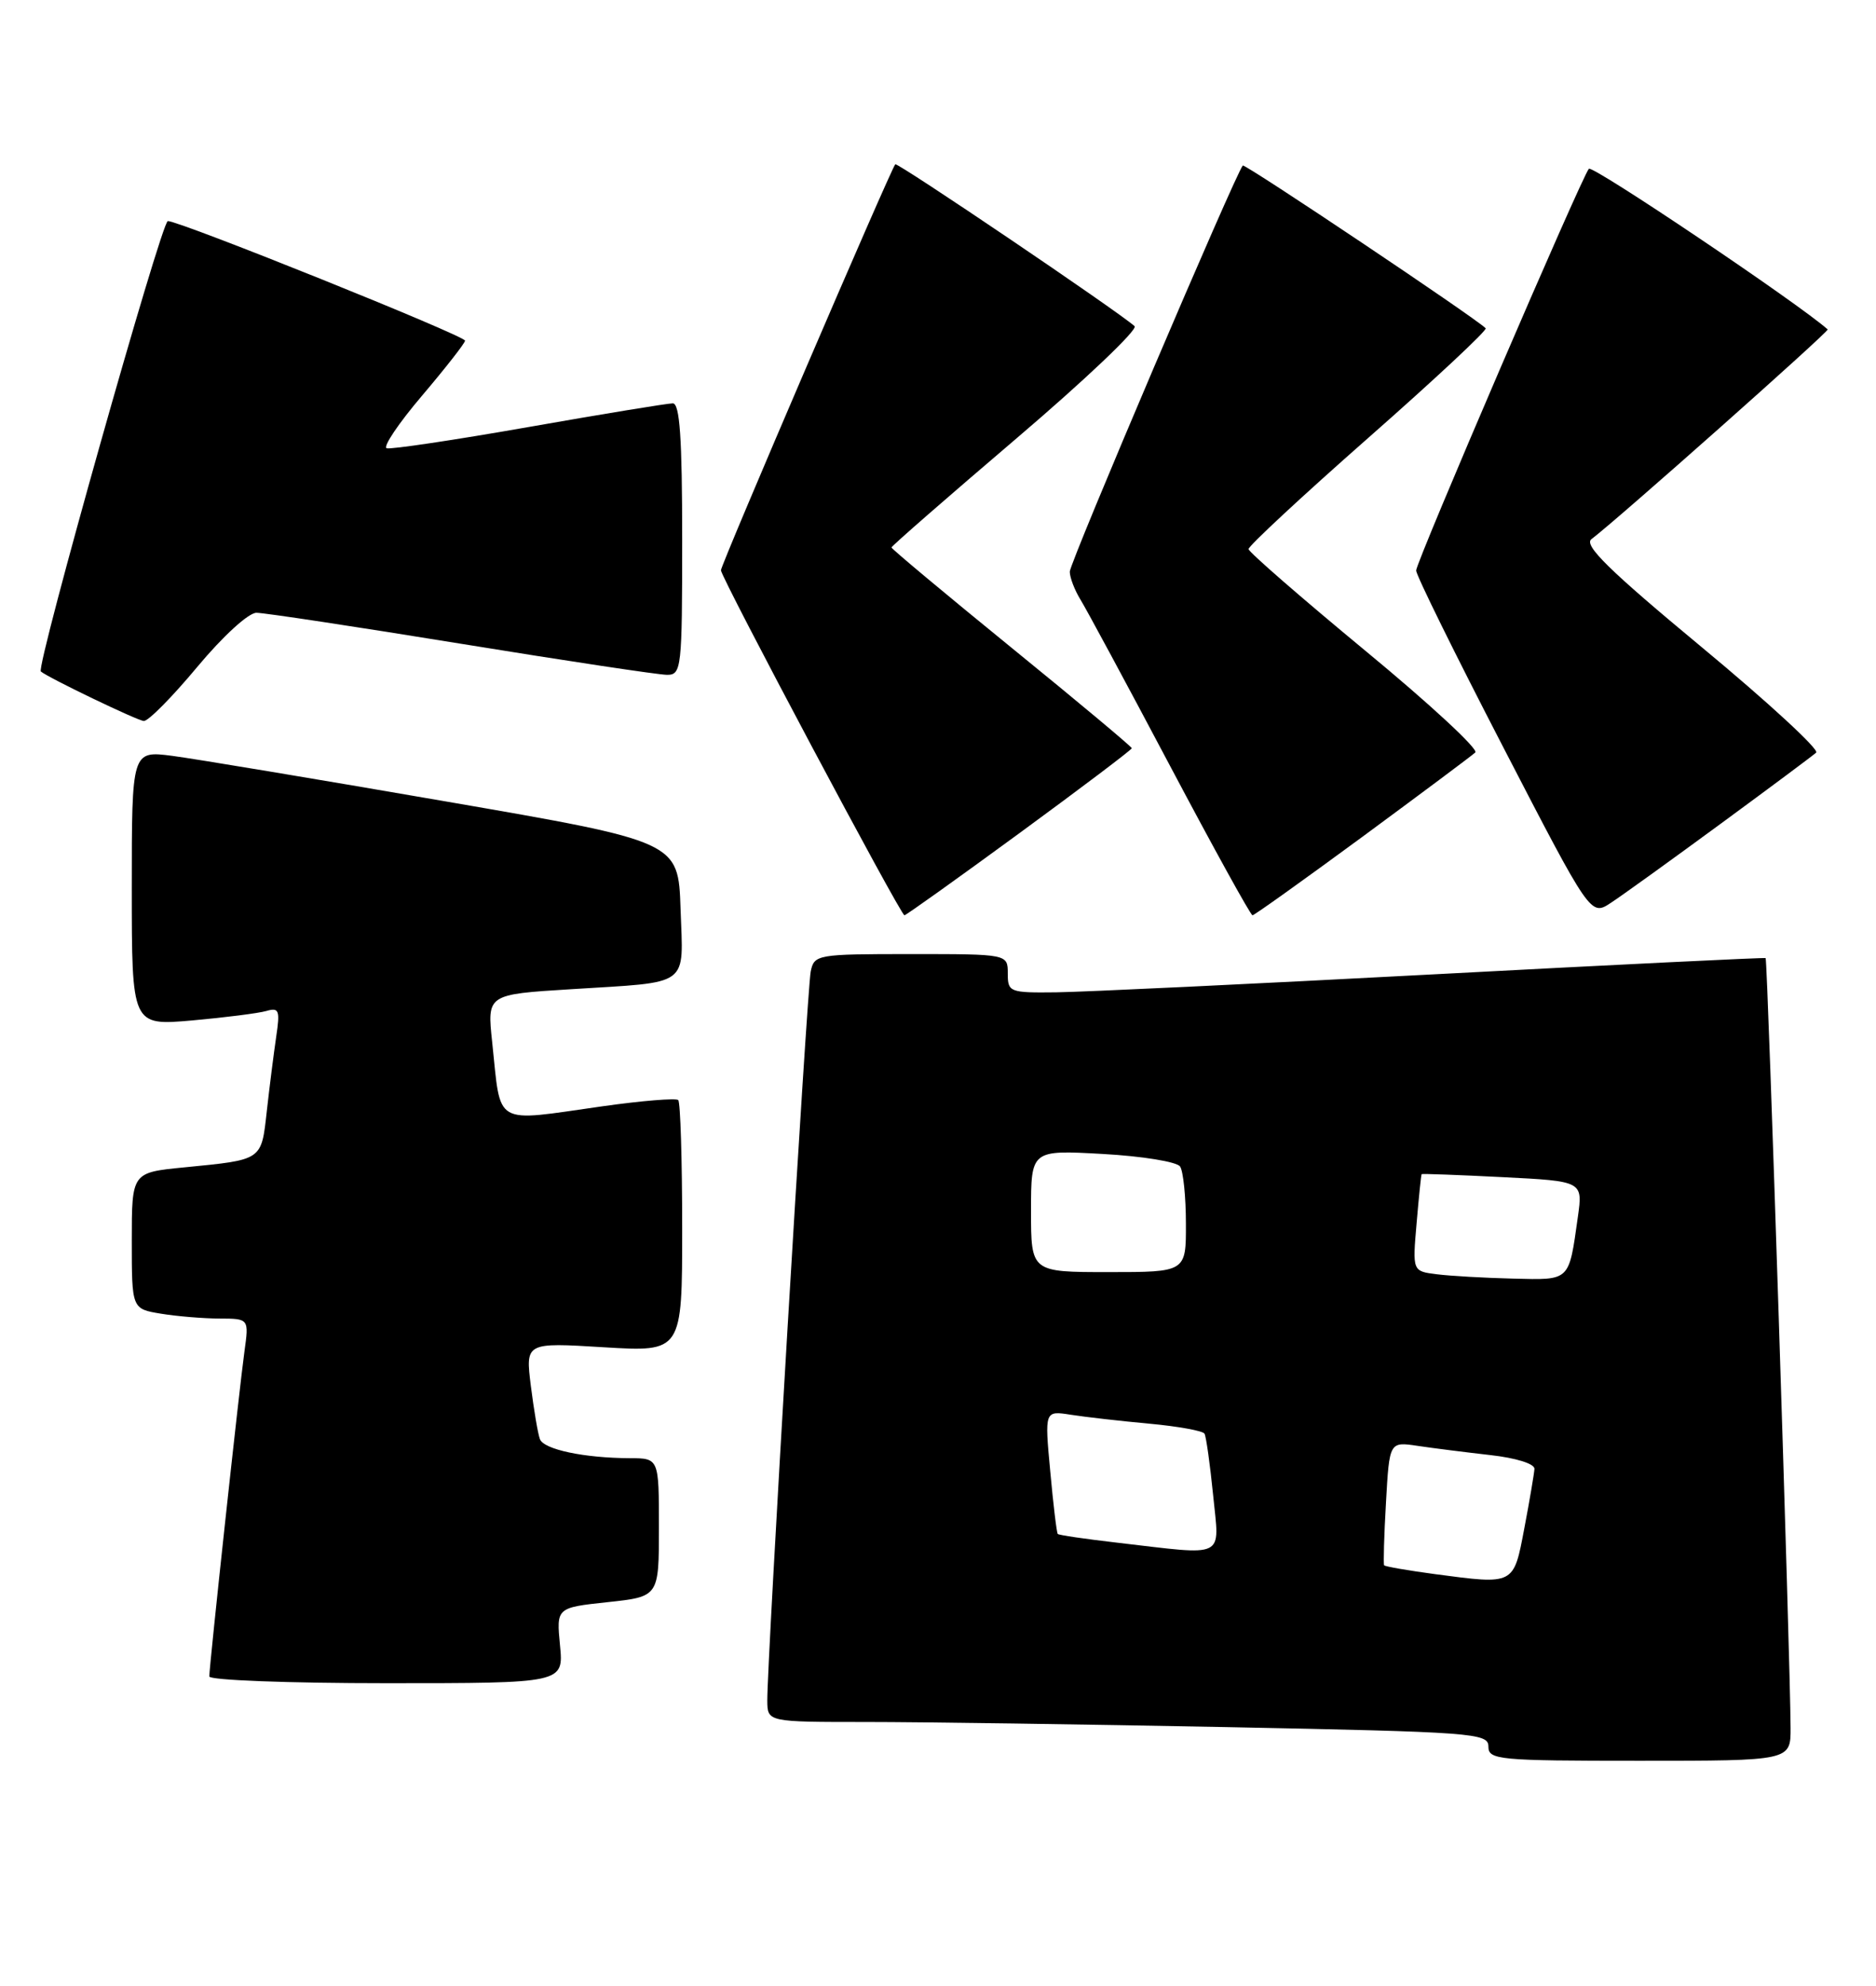 <?xml version="1.0" encoding="UTF-8" standalone="no"?>
<!DOCTYPE svg PUBLIC "-//W3C//DTD SVG 1.1//EN" "http://www.w3.org/Graphics/SVG/1.1/DTD/svg11.dtd" >
<svg xmlns="http://www.w3.org/2000/svg" xmlns:xlink="http://www.w3.org/1999/xlink" version="1.1" viewBox="0 0 242 256">
 <g >
 <path fill="currentColor"
d=" M 230.98 222.75 C 230.95 214.04 228.02 123.69 227.76 123.52 C 227.62 123.43 208.38 124.37 185.00 125.61 C 161.62 126.85 139.69 127.89 136.25 127.93 C 130.23 128.00 130.00 127.91 130.00 125.50 C 130.00 123.00 130.00 123.00 117.52 123.00 C 105.38 123.00 105.03 123.06 104.58 125.25 C 104.11 127.56 98.94 214.31 98.98 219.25 C 99.00 222.00 99.00 222.00 111.75 222.00 C 118.76 222.00 139.69 222.30 158.25 222.66 C 190.10 223.29 192.00 223.43 192.00 225.16 C 192.00 226.88 193.24 227.00 211.50 227.00 C 231.00 227.00 231.00 227.00 230.98 222.75 Z  M 72.24 212.13 C 71.77 207.26 71.77 207.26 78.39 206.55 C 85.00 205.84 85.00 205.84 85.00 196.92 C 85.00 188.00 85.00 188.00 81.25 187.99 C 75.36 187.97 70.16 186.87 69.65 185.54 C 69.39 184.86 68.87 181.78 68.48 178.69 C 67.78 173.07 67.78 173.07 77.89 173.69 C 88.00 174.30 88.00 174.30 88.00 158.32 C 88.00 149.53 87.77 142.10 87.49 141.82 C 87.21 141.55 82.82 141.90 77.74 142.62 C 63.45 144.64 64.66 145.34 63.49 134.35 C 62.83 128.20 62.83 128.20 73.66 127.53 C 89.25 126.55 88.13 127.37 87.79 117.17 C 87.50 108.50 87.50 108.50 57.50 103.32 C 41.00 100.47 25.14 97.83 22.25 97.45 C 17.00 96.77 17.00 96.77 17.00 114.50 C 17.00 132.23 17.00 132.23 24.75 131.56 C 29.01 131.18 33.33 130.63 34.35 130.34 C 36.00 129.86 36.14 130.24 35.63 133.65 C 35.32 135.77 34.77 140.07 34.42 143.22 C 33.70 149.66 33.93 149.50 23.75 150.50 C 17.00 151.16 17.00 151.16 17.00 159.95 C 17.00 168.74 17.00 168.74 20.75 169.36 C 22.81 169.70 26.22 169.98 28.31 169.99 C 32.12 170.00 32.12 170.00 31.53 174.25 C 30.87 178.99 27.00 214.76 27.00 216.13 C 27.00 216.61 37.28 217.00 49.85 217.00 C 72.71 217.00 72.71 217.00 72.24 212.13 Z  M 131.52 107.40 C 139.48 101.57 146.00 96.65 146.00 96.46 C 146.00 96.28 139.03 90.45 130.50 83.52 C 121.97 76.58 115.00 70.76 115.00 70.58 C 115.00 70.40 122.25 64.08 131.11 56.53 C 139.96 48.99 146.83 42.47 146.36 42.05 C 144.16 40.09 115.77 20.90 115.49 21.18 C 114.93 21.75 93.00 72.78 93.00 73.52 C 93.00 74.44 116.18 118.00 116.67 118.00 C 116.87 118.00 123.55 113.23 131.52 107.40 Z  M 175.75 107.88 C 183.31 102.31 189.87 97.42 190.31 97.01 C 190.76 96.60 184.38 90.70 176.12 83.89 C 167.87 77.07 161.09 71.18 161.06 70.79 C 161.03 70.41 167.99 63.94 176.54 56.42 C 185.09 48.90 191.89 42.55 191.65 42.32 C 190.31 40.97 160.59 21.08 160.32 21.34 C 159.45 22.22 138.00 72.52 138.00 73.70 C 138.00 74.45 138.62 76.07 139.37 77.29 C 140.12 78.50 145.33 88.16 150.94 98.75 C 156.55 109.34 161.33 118.00 161.57 118.00 C 161.80 118.00 168.18 113.44 175.75 107.88 Z  M 221.95 106.21 C 228.30 101.55 233.85 97.42 234.28 97.03 C 234.72 96.65 228.07 90.52 219.50 83.42 C 207.57 73.53 204.26 70.28 205.29 69.51 C 208.47 67.13 236.02 42.69 235.77 42.47 C 231.92 39.06 205.40 21.23 204.96 21.76 C 203.97 22.95 182.70 72.39 182.68 73.55 C 182.67 74.13 187.73 84.39 193.93 96.36 C 205.19 118.11 205.19 118.11 207.79 116.40 C 209.23 115.46 215.60 110.87 221.95 106.21 Z  M 25.43 86.00 C 28.74 82.03 32.05 79.00 33.08 79.00 C 34.08 79.00 45.97 80.80 59.50 83.00 C 73.03 85.20 84.98 87.00 86.05 87.00 C 87.91 87.00 88.00 86.19 88.00 69.50 C 88.00 56.48 87.69 52.00 86.79 52.00 C 86.12 52.00 77.76 53.37 68.20 55.05 C 58.64 56.73 50.39 57.96 49.88 57.79 C 49.36 57.62 51.42 54.56 54.46 50.99 C 57.49 47.42 59.98 44.24 59.99 43.92 C 60.00 43.29 23.22 28.50 21.65 28.50 C 20.83 28.50 4.61 86.01 5.27 86.57 C 6.27 87.40 17.73 92.91 18.55 92.95 C 19.13 92.98 22.22 89.85 25.43 86.00 Z  M 185.13 202.94 C 181.63 202.47 178.67 201.96 178.55 201.80 C 178.44 201.63 178.54 197.98 178.79 193.68 C 179.23 185.86 179.23 185.86 182.86 186.40 C 184.86 186.70 189.09 187.23 192.25 187.59 C 195.56 187.96 197.97 188.71 197.94 189.37 C 197.90 189.99 197.32 193.43 196.64 197.00 C 195.24 204.38 195.40 204.30 185.13 202.94 Z  M 144.09 198.88 C 140.02 198.41 136.58 197.91 136.45 197.76 C 136.31 197.62 135.87 193.98 135.48 189.68 C 134.75 181.86 134.75 181.86 138.13 182.39 C 139.98 182.68 144.53 183.20 148.24 183.54 C 151.95 183.88 155.16 184.46 155.38 184.83 C 155.59 185.20 156.09 188.76 156.49 192.75 C 157.31 201.07 158.38 200.54 144.09 198.88 Z  M 185.35 164.28 C 182.20 163.89 182.20 163.89 182.74 157.69 C 183.03 154.29 183.32 151.44 183.39 151.37 C 183.45 151.30 188.15 151.47 193.84 151.76 C 204.19 152.28 204.19 152.28 203.54 156.89 C 202.36 165.26 202.61 165.02 195.18 164.84 C 191.51 164.75 187.08 164.50 185.35 164.28 Z  M 133.00 156.13 C 133.00 148.25 133.00 148.25 142.25 148.77 C 147.34 149.05 151.83 149.78 152.23 150.39 C 152.64 151.00 152.98 154.31 152.98 157.75 C 153.00 164.00 153.00 164.00 143.00 164.00 C 133.00 164.00 133.00 164.00 133.00 156.13 Z "/>
</g>
</svg>